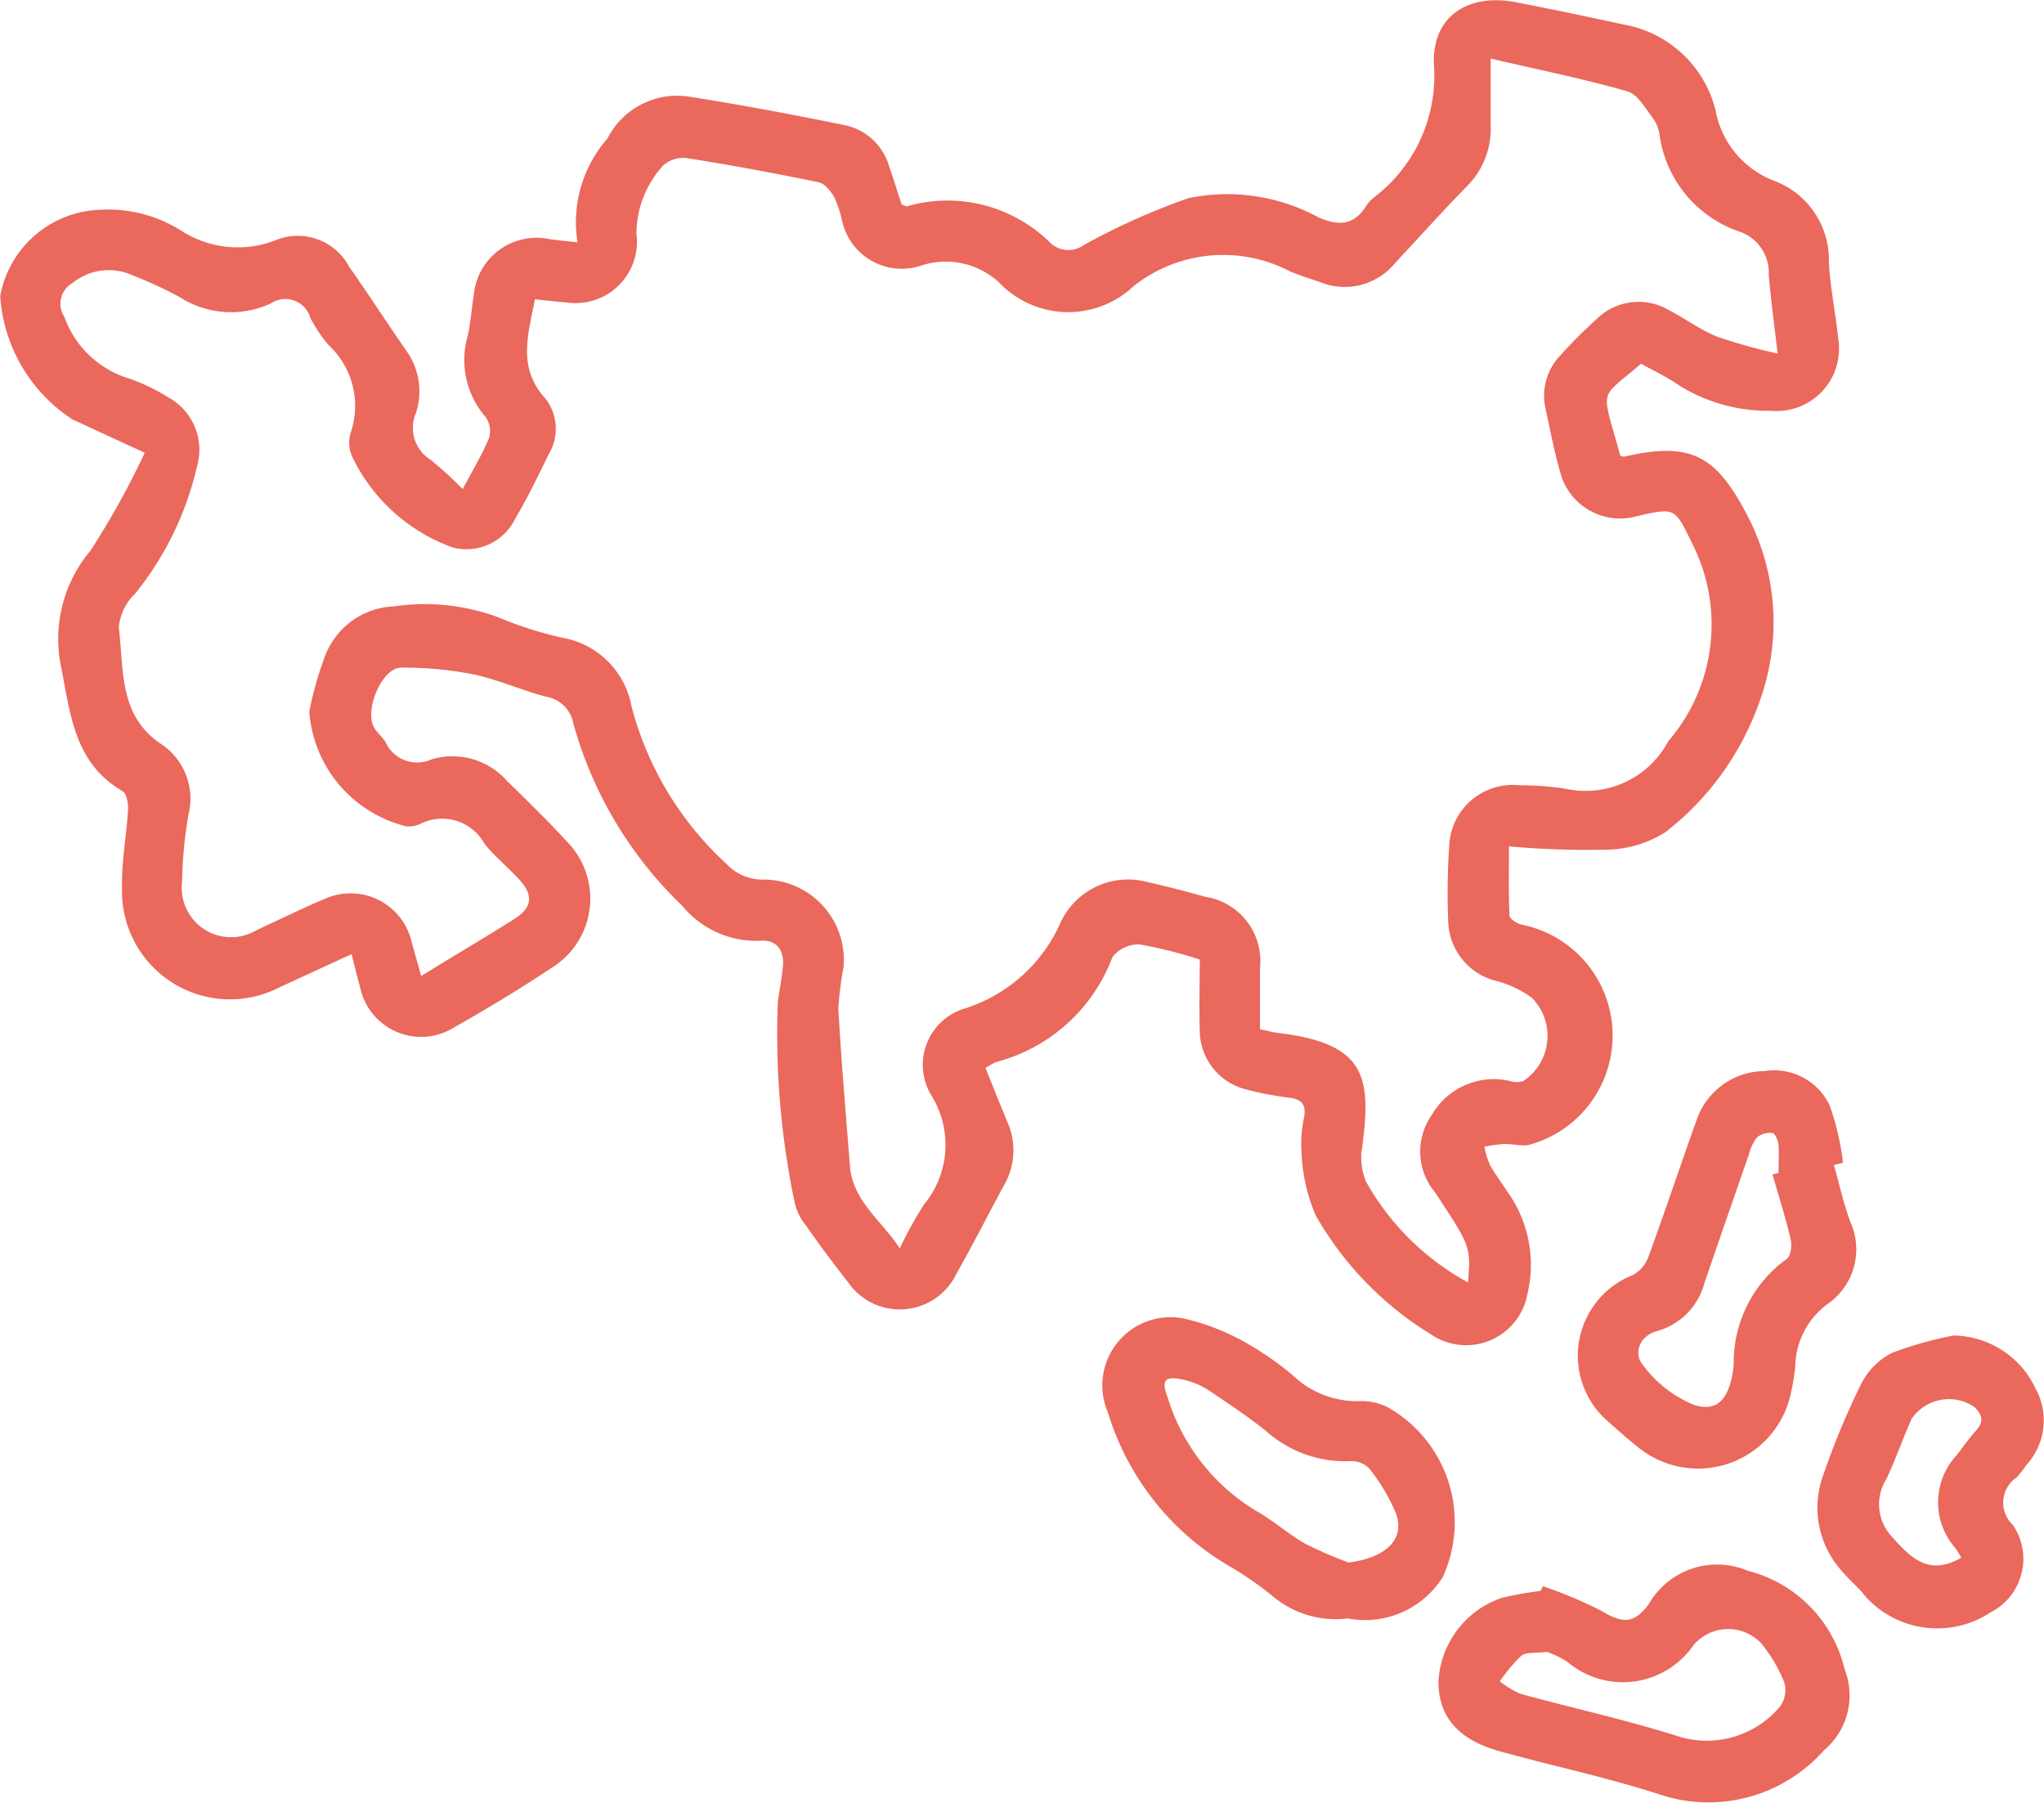 <svg xmlns="http://www.w3.org/2000/svg" width="30.165" height="26.608" viewBox="0 0 30.165 26.608">
  <g id="Grupo_19393" data-name="Grupo 19393" transform="translate(0 0)">
    <path id="Trazado_21203" data-name="Trazado 21203" d="M493.84,41.828l-1.072.493a1.594,1.594,0,0,1-2.332-1.463c-.01-.382.066-.765.088-1.149.005-.094-.018-.242-.079-.278-.722-.417-.77-1.151-.912-1.851a2.025,2.025,0,0,1,.438-1.7,11.948,11.948,0,0,0,.8-1.443l-1.065-.491a2.356,2.356,0,0,1-1.068-1.82,1.551,1.551,0,0,1,1.446-1.273,2.025,2.025,0,0,1,1.224.306,1.536,1.536,0,0,0,1.394.142.859.859,0,0,1,1.084.388c.289.411.561.833.848,1.246a1.028,1.028,0,0,1,.138.919.555.555,0,0,0,.221.689,5.891,5.891,0,0,1,.47.43c.144-.271.287-.507.391-.758a.356.356,0,0,0-.054-.307,1.282,1.282,0,0,1-.261-1.2c.043-.2.056-.4.088-.6a.93.93,0,0,1,1.125-.822c.115.016.231.026.406.046A1.872,1.872,0,0,1,497.6,29.8a1.153,1.153,0,0,1,1.239-.612c.759.119,1.515.262,2.268.416a.865.865,0,0,1,.65.608c.066.19.126.382.184.561.04.014.064.032.079.027a2.16,2.16,0,0,1,2.128.551.39.39,0,0,0,.485.019,10.031,10.031,0,0,1,1.538-.689,2.815,2.815,0,0,1,1.928.286c.3.127.523.112.7-.176a.506.506,0,0,1,.108-.118,2.254,2.254,0,0,0,.89-1.961c-.033-.714.5-1.061,1.215-.922q.786.153,1.568.325a1.7,1.7,0,0,1,1.376,1.284,1.377,1.377,0,0,0,.853,1.022,1.243,1.243,0,0,1,.816,1.19c.017.383.1.763.139,1.145a.921.921,0,0,1-.989,1.062,2.491,2.491,0,0,1-1.37-.381c-.173-.122-.369-.212-.552-.314-.631.548-.589.319-.307,1.354.02.007.042.022.059.018,1.015-.236,1.374,0,1.844.92a3.406,3.406,0,0,1,.161,2.67,4.192,4.192,0,0,1-1.4,1.953,1.694,1.694,0,0,1-.928.257,12.739,12.739,0,0,1-1.378-.05c0,.349-.008.685.008,1.02,0,.049.11.119.179.135a1.67,1.67,0,0,1,.089,3.255c-.115.011-.233-.021-.35-.018a2.416,2.416,0,0,0-.288.039,1.245,1.245,0,0,0,.084.277c.1.166.212.321.318.481a1.857,1.857,0,0,1,.232,1.419.92.92,0,0,1-1.425.592,4.9,4.9,0,0,1-1.7-1.756,2.611,2.611,0,0,1-.209-.947,1.839,1.839,0,0,1,.041-.51c.026-.175-.036-.254-.213-.277a4.779,4.779,0,0,1-.629-.119.9.9,0,0,1-.7-.884c-.011-.341,0-.682,0-1.036a6.283,6.283,0,0,0-.883-.223.482.482,0,0,0-.407.188,2.509,2.509,0,0,1-1.713,1.546,1.2,1.2,0,0,0-.159.089c.11.274.216.539.324.8a1.025,1.025,0,0,1-.048.925c-.235.431-.455.871-.7,1.3a.927.927,0,0,1-1.612.125q-.317-.4-.612-.824a.825.825,0,0,1-.168-.34,12.062,12.062,0,0,1-.249-2.96c.022-.18.063-.359.076-.539.017-.232-.1-.384-.337-.365a1.411,1.411,0,0,1-1.15-.517,5.9,5.9,0,0,1-1.607-2.691.491.491,0,0,0-.4-.393c-.361-.094-.707-.252-1.07-.329a5.273,5.273,0,0,0-1.071-.1c-.287,0-.555.645-.392.895.046.071.113.129.16.2a.511.511,0,0,0,.679.259,1.074,1.074,0,0,1,1.116.318c.3.294.6.584.879.89a1.2,1.2,0,0,1-.215,1.864c-.471.313-.957.607-1.449.885a.92.92,0,0,1-1.385-.6c-.042-.152-.078-.3-.125-.486M510.3,46.679c.04-.524.044-.527-.489-1.331a.937.937,0,0,1-.049-1.135,1.059,1.059,0,0,1,1.156-.506.306.306,0,0,0,.2,0,.8.8,0,0,0,.128-1.223,1.5,1.5,0,0,0-.538-.255.932.932,0,0,1-.7-.863,10.21,10.21,0,0,1,.014-1.122.938.938,0,0,1,1.039-.9,4.565,4.565,0,0,1,.671.049,1.382,1.382,0,0,0,1.524-.7,2.642,2.642,0,0,0,.361-2.9c-.268-.541-.242-.555-.829-.419a.913.913,0,0,1-1.126-.644c-.089-.307-.148-.623-.217-.936a.863.863,0,0,1,.223-.8,7.137,7.137,0,0,1,.521-.521.882.882,0,0,1,1.066-.146c.247.127.475.3.73.4a8.076,8.076,0,0,0,.884.246c-.052-.445-.1-.8-.131-1.161a.64.64,0,0,0-.423-.635,1.764,1.764,0,0,1-1.188-1.427.541.541,0,0,0-.09-.238c-.116-.148-.228-.362-.383-.407-.64-.185-1.3-.316-2.02-.485,0,.388,0,.7,0,1a1.192,1.192,0,0,1-.36.894c-.358.368-.7.748-1.052,1.125a.96.96,0,0,1-1.1.282c-.151-.053-.307-.1-.452-.162a2.128,2.128,0,0,0-2.3.215,1.408,1.408,0,0,1-1.992-.051,1.159,1.159,0,0,0-1.158-.245.9.9,0,0,1-1.161-.682,1.774,1.774,0,0,0-.113-.332c-.053-.089-.139-.2-.228-.218-.638-.132-1.278-.251-1.921-.353a.447.447,0,0,0-.37.1,1.5,1.5,0,0,0-.4,1.01.905.905,0,0,1-1.029,1.016c-.155-.011-.31-.031-.469-.047-.1.528-.263,1.012.161,1.472a.73.73,0,0,1,.038.823c-.154.317-.307.636-.487.938a.8.8,0,0,1-.923.43,2.628,2.628,0,0,1-1.48-1.33.5.5,0,0,1-.024-.375,1.223,1.223,0,0,0-.33-1.282,2.069,2.069,0,0,1-.268-.4.384.384,0,0,0-.583-.215,1.4,1.4,0,0,1-1.348-.094,6.207,6.207,0,0,0-.7-.323.848.848,0,0,0-.877.114.352.352,0,0,0-.124.5,1.463,1.463,0,0,0,.921.9,2.753,2.753,0,0,1,.607.286.881.881,0,0,1,.433,1.013,4.645,4.645,0,0,1-.915,1.886.791.791,0,0,0-.242.5c.078.614-.009,1.3.628,1.722a.971.971,0,0,1,.4,1.043,6.376,6.376,0,0,0-.094.988.729.729,0,0,0,1.1.713c.329-.152.655-.313.99-.454a.926.926,0,0,1,1.3.637l.139.494c.485-.3.935-.563,1.377-.843.263-.167.282-.349.072-.578-.166-.181-.36-.338-.514-.529a.714.714,0,0,0-.965-.286.436.436,0,0,1-.189.028,1.889,1.889,0,0,1-1.433-1.69,4.878,4.878,0,0,1,.214-.77,1.137,1.137,0,0,1,1.035-.786,3.115,3.115,0,0,1,1.545.163,5.564,5.564,0,0,0,.944.3,1.259,1.259,0,0,1,1.019,1.017,4.8,4.8,0,0,0,1.408,2.327.719.719,0,0,0,.532.224,1.186,1.186,0,0,1,1.187,1.3,4.886,4.886,0,0,0-.076.6c.044.776.11,1.551.171,2.325.041.52.462.8.736,1.217a5.88,5.88,0,0,1,.354-.643,1.38,1.38,0,0,0,.111-1.615.868.868,0,0,1,.506-1.285,2.308,2.308,0,0,0,1.407-1.277,1.1,1.1,0,0,1,1.3-.579c.281.061.56.137.838.213a.958.958,0,0,1,.8,1.047c0,.305,0,.611,0,.907.123.025.2.045.27.054,1.337.157,1.366.692,1.235,1.714a.378.378,0,0,0-.011.1.954.954,0,0,0,.066.371,3.812,3.812,0,0,0,1.493,1.487" transform="translate(-488.635 -27.756)" fill="#ea685c"/>
    <path id="Trazado_21204" data-name="Trazado 21204" d="M737.846,297.669a6.3,6.3,0,0,1,.857.36c.319.19.48.2.7-.088a1.164,1.164,0,0,1,1.468-.5,1.966,1.966,0,0,1,1.427,1.451,1.058,1.058,0,0,1-.306,1.2,2.277,2.277,0,0,1-2.391.66c-.788-.259-1.605-.428-2.406-.652-.6-.169-.887-.506-.891-1.017a1.382,1.382,0,0,1,.942-1.245,5.514,5.514,0,0,1,.566-.1l.035-.071m.068.969c-.186.025-.32,0-.391.062a2.278,2.278,0,0,0-.313.374,1.318,1.318,0,0,0,.3.183c.792.218,1.6.393,2.378.643a1.414,1.414,0,0,0,1.446-.441.41.41,0,0,0,.073-.368,2.152,2.152,0,0,0-.34-.577.669.669,0,0,0-1,.027,1.266,1.266,0,0,1-1.865.242,1.525,1.525,0,0,0-.3-.145" transform="translate(-715.076 -274.262)" fill="#ea685c"/>
    <path id="Trazado_21205" data-name="Trazado 21205" d="M764.08,213.5c.078.278.14.563.24.833a.98.98,0,0,1-.32,1.2,1.167,1.167,0,0,0-.493.943,3.147,3.147,0,0,1-.057.347,1.4,1.4,0,0,1-2.233.858c-.159-.125-.311-.26-.463-.395a1.279,1.279,0,0,1,.356-2.169.5.5,0,0,0,.23-.269c.246-.67.471-1.348.712-2.021a1.068,1.068,0,0,1,1-.72.909.909,0,0,1,.96.5,3.835,3.835,0,0,1,.2.852l-.135.035m-.911.14.094-.024c0-.139.009-.278,0-.415-.006-.063-.05-.168-.089-.174a.3.3,0,0,0-.228.064.68.68,0,0,0-.121.255q-.331.95-.657,1.9a1,1,0,0,1-.685.7c-.3.08-.343.347-.235.486a1.769,1.769,0,0,0,.766.606c.354.115.536-.093.588-.59a1.886,1.886,0,0,1,.783-1.564c.059-.038.079-.2.057-.291-.076-.322-.177-.639-.269-.958" transform="translate(-737.013 -196.302)" fill="#ea685c"/>
    <path id="Trazado_21206" data-name="Trazado 21206" d="M682.162,258.994a1.443,1.443,0,0,1-1.111-.339,5.141,5.141,0,0,0-.661-.453,3.956,3.956,0,0,1-1.758-2.244,1.007,1.007,0,0,1,1.137-1.387,3.411,3.411,0,0,1,.907.359,4.532,4.532,0,0,1,.683.476,1.381,1.381,0,0,0,1.017.38.829.829,0,0,1,.4.1,1.946,1.946,0,0,1,.794,2.5,1.355,1.355,0,0,1-1.407.606m.017-.824c.55-.069.843-.342.7-.728a2.772,2.772,0,0,0-.391-.657.364.364,0,0,0-.281-.111,1.755,1.755,0,0,1-1.26-.459c-.269-.21-.552-.4-.837-.591a1.139,1.139,0,0,0-.378-.154c-.264-.056-.316.01-.224.256a2.978,2.978,0,0,0,1.307,1.681c.251.14.469.338.718.481a6.043,6.043,0,0,0,.645.281" transform="translate(-662.28 -235.111)" fill="#ea685c"/>
    <path id="Trazado_21207" data-name="Trazado 21207" d="M803.562,257.689a1.358,1.358,0,0,1,1.211.784.975.975,0,0,1-.142,1.134,1.477,1.477,0,0,1-.138.176.45.45,0,0,0-.057.7.886.886,0,0,1-.332,1.294,1.426,1.426,0,0,1-1.839-.234c-.1-.134-.24-.244-.348-.375a1.392,1.392,0,0,1-.282-1.408,11.568,11.568,0,0,1,.564-1.357,1.03,1.03,0,0,1,.461-.46,5.668,5.668,0,0,1,.9-.254m.116,3.277c-.032-.053-.057-.1-.087-.14a1.02,1.02,0,0,1,.026-1.378c.09-.119.176-.243.277-.353.121-.133.1-.234-.025-.353a.668.668,0,0,0-.923.175c-.13.292-.237.6-.371.886a.7.7,0,0,0,.08.856c.276.308.539.587,1.024.309" transform="translate(-774.732 -237.982)" fill="#ea685c"/>
  </g>
</svg>
